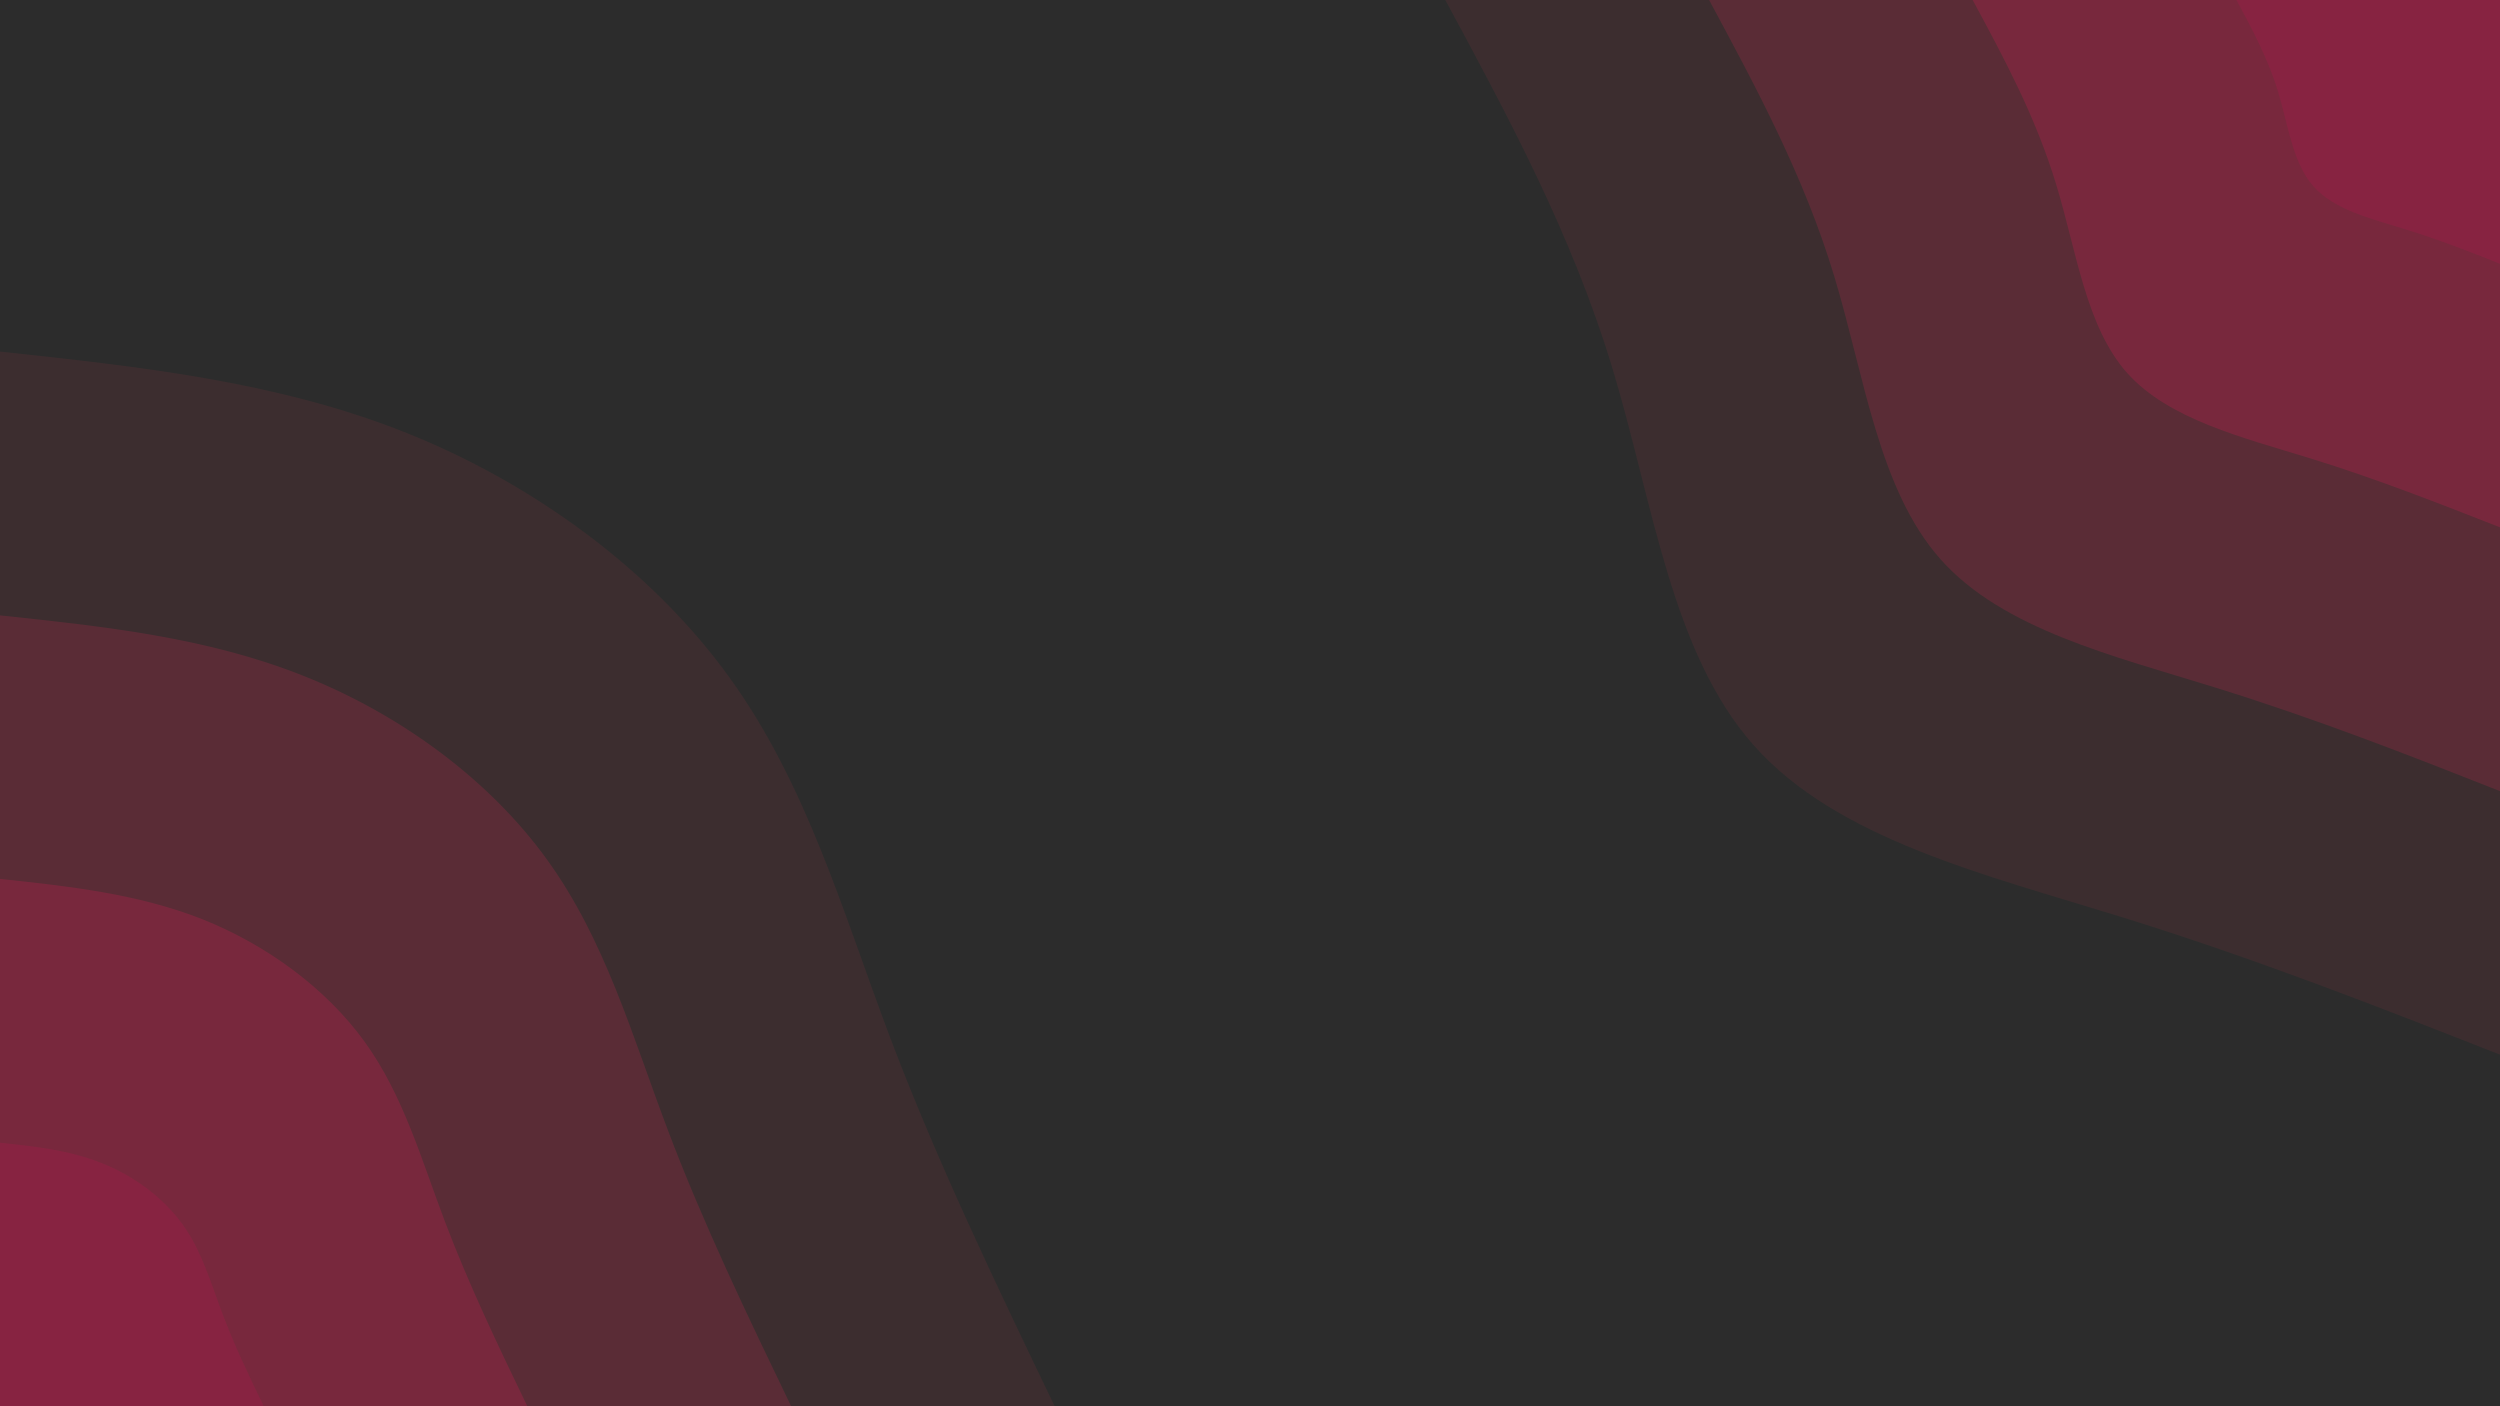 <svg id="visual" viewBox="0 0 960 540" width="960" height="540" xmlns="http://www.w3.org/2000/svg" xmlns:xlink="http://www.w3.org/1999/xlink" version="1.1"><rect x="0" y="0" width="960" height="540" fill="#2c2c2c"></rect><defs><linearGradient id="grad1_0" x1="43.8%" y1="0%" x2="100%" y2="100%"><stop offset="14.444%" stop-color="#872341" stop-opacity="1"></stop><stop offset="85.556%" stop-color="#872341" stop-opacity="1"></stop></linearGradient></defs><defs><linearGradient id="grad1_1" x1="43.8%" y1="0%" x2="100%" y2="100%"><stop offset="14.444%" stop-color="#872341" stop-opacity="1"></stop><stop offset="85.556%" stop-color="#692b3a" stop-opacity="1"></stop></linearGradient></defs><defs><linearGradient id="grad1_2" x1="43.8%" y1="0%" x2="100%" y2="100%"><stop offset="14.444%" stop-color="#4b2d33" stop-opacity="1"></stop><stop offset="85.556%" stop-color="#692b3a" stop-opacity="1"></stop></linearGradient></defs><defs><linearGradient id="grad1_3" x1="43.8%" y1="0%" x2="100%" y2="100%"><stop offset="14.444%" stop-color="#4b2d33" stop-opacity="1"></stop><stop offset="85.556%" stop-color="#2c2c2c" stop-opacity="1"></stop></linearGradient></defs><defs><linearGradient id="grad2_0" x1="0%" y1="0%" x2="56.3%" y2="100%"><stop offset="14.444%" stop-color="#872341" stop-opacity="1"></stop><stop offset="85.556%" stop-color="#872341" stop-opacity="1"></stop></linearGradient></defs><defs><linearGradient id="grad2_1" x1="0%" y1="0%" x2="56.3%" y2="100%"><stop offset="14.444%" stop-color="#692b3a" stop-opacity="1"></stop><stop offset="85.556%" stop-color="#872341" stop-opacity="1"></stop></linearGradient></defs><defs><linearGradient id="grad2_2" x1="0%" y1="0%" x2="56.3%" y2="100%"><stop offset="14.444%" stop-color="#692b3a" stop-opacity="1"></stop><stop offset="85.556%" stop-color="#4b2d33" stop-opacity="1"></stop></linearGradient></defs><defs><linearGradient id="grad2_3" x1="0%" y1="0%" x2="56.3%" y2="100%"><stop offset="14.444%" stop-color="#2c2c2c" stop-opacity="1"></stop><stop offset="85.556%" stop-color="#4b2d33" stop-opacity="1"></stop></linearGradient></defs><g transform="translate(960, 0)"><path d="M0 405C-47 386.5 -93.9 368.1 -145.8 352C-197.7 335.9 -254.5 322.2 -286.4 286.4C-318.3 250.6 -325.3 192.6 -340.9 141.2C-356.5 89.8 -380.8 44.9 -405 0L0 0Z" fill="#3c2d2f"></path><path d="M0 303.8C-35.2 289.9 -70.4 276.1 -109.4 264C-148.3 251.9 -190.9 241.7 -214.8 214.8C-238.7 187.9 -244 144.5 -255.7 105.9C-267.4 67.3 -285.6 33.7 -303.7 0L0 0Z" fill="#5a2c36"></path><path d="M0 202.5C-23.5 193.3 -47 184 -72.9 176C-98.8 168 -127.2 161.1 -143.2 143.2C-159.1 125.3 -162.6 96.3 -170.5 70.6C-178.3 44.9 -190.4 22.4 -202.5 0L0 0Z" fill="#78283d"></path><path d="M0 101.3C-11.7 96.6 -23.5 92 -36.5 88C-49.4 84 -63.6 80.6 -71.6 71.6C-79.6 62.6 -81.3 48.2 -85.2 35.3C-89.1 22.4 -95.2 11.2 -101.2 0L0 0Z" fill="#872341"></path></g><g transform="translate(0, 540)"><path d="M0 -405C52.8 -399.3 105.6 -393.7 155 -374.2C204.3 -354.7 250.2 -321.3 280 -280C309.9 -238.7 323.7 -189.6 341.8 -141.6C360 -93.6 382.5 -46.8 405 0L0 0Z" fill="#3c2d2f"></path><path d="M0 -303.7C39.6 -299.5 79.2 -295.3 116.2 -280.6C153.2 -266 187.6 -241 210 -210C232.4 -179.1 242.8 -142.2 256.4 -106.2C270 -70.2 286.9 -35.1 303.8 0L0 0Z" fill="#5a2c36"></path><path d="M0 -202.5C26.4 -199.7 52.8 -196.8 77.5 -187.1C102.2 -177.3 125.1 -160.6 140 -140C154.9 -119.4 161.8 -94.8 170.9 -70.8C180 -46.8 191.2 -23.4 202.5 0L0 0Z" fill="#78283d"></path><path d="M0 -101.2C13.2 -99.8 26.4 -98.4 38.7 -93.5C51.1 -88.7 62.5 -80.3 70 -70C77.5 -59.7 80.9 -47.4 85.5 -35.4C90 -23.4 95.6 -11.7 101.3 0L0 0Z" fill="#872341"></path></g></svg>